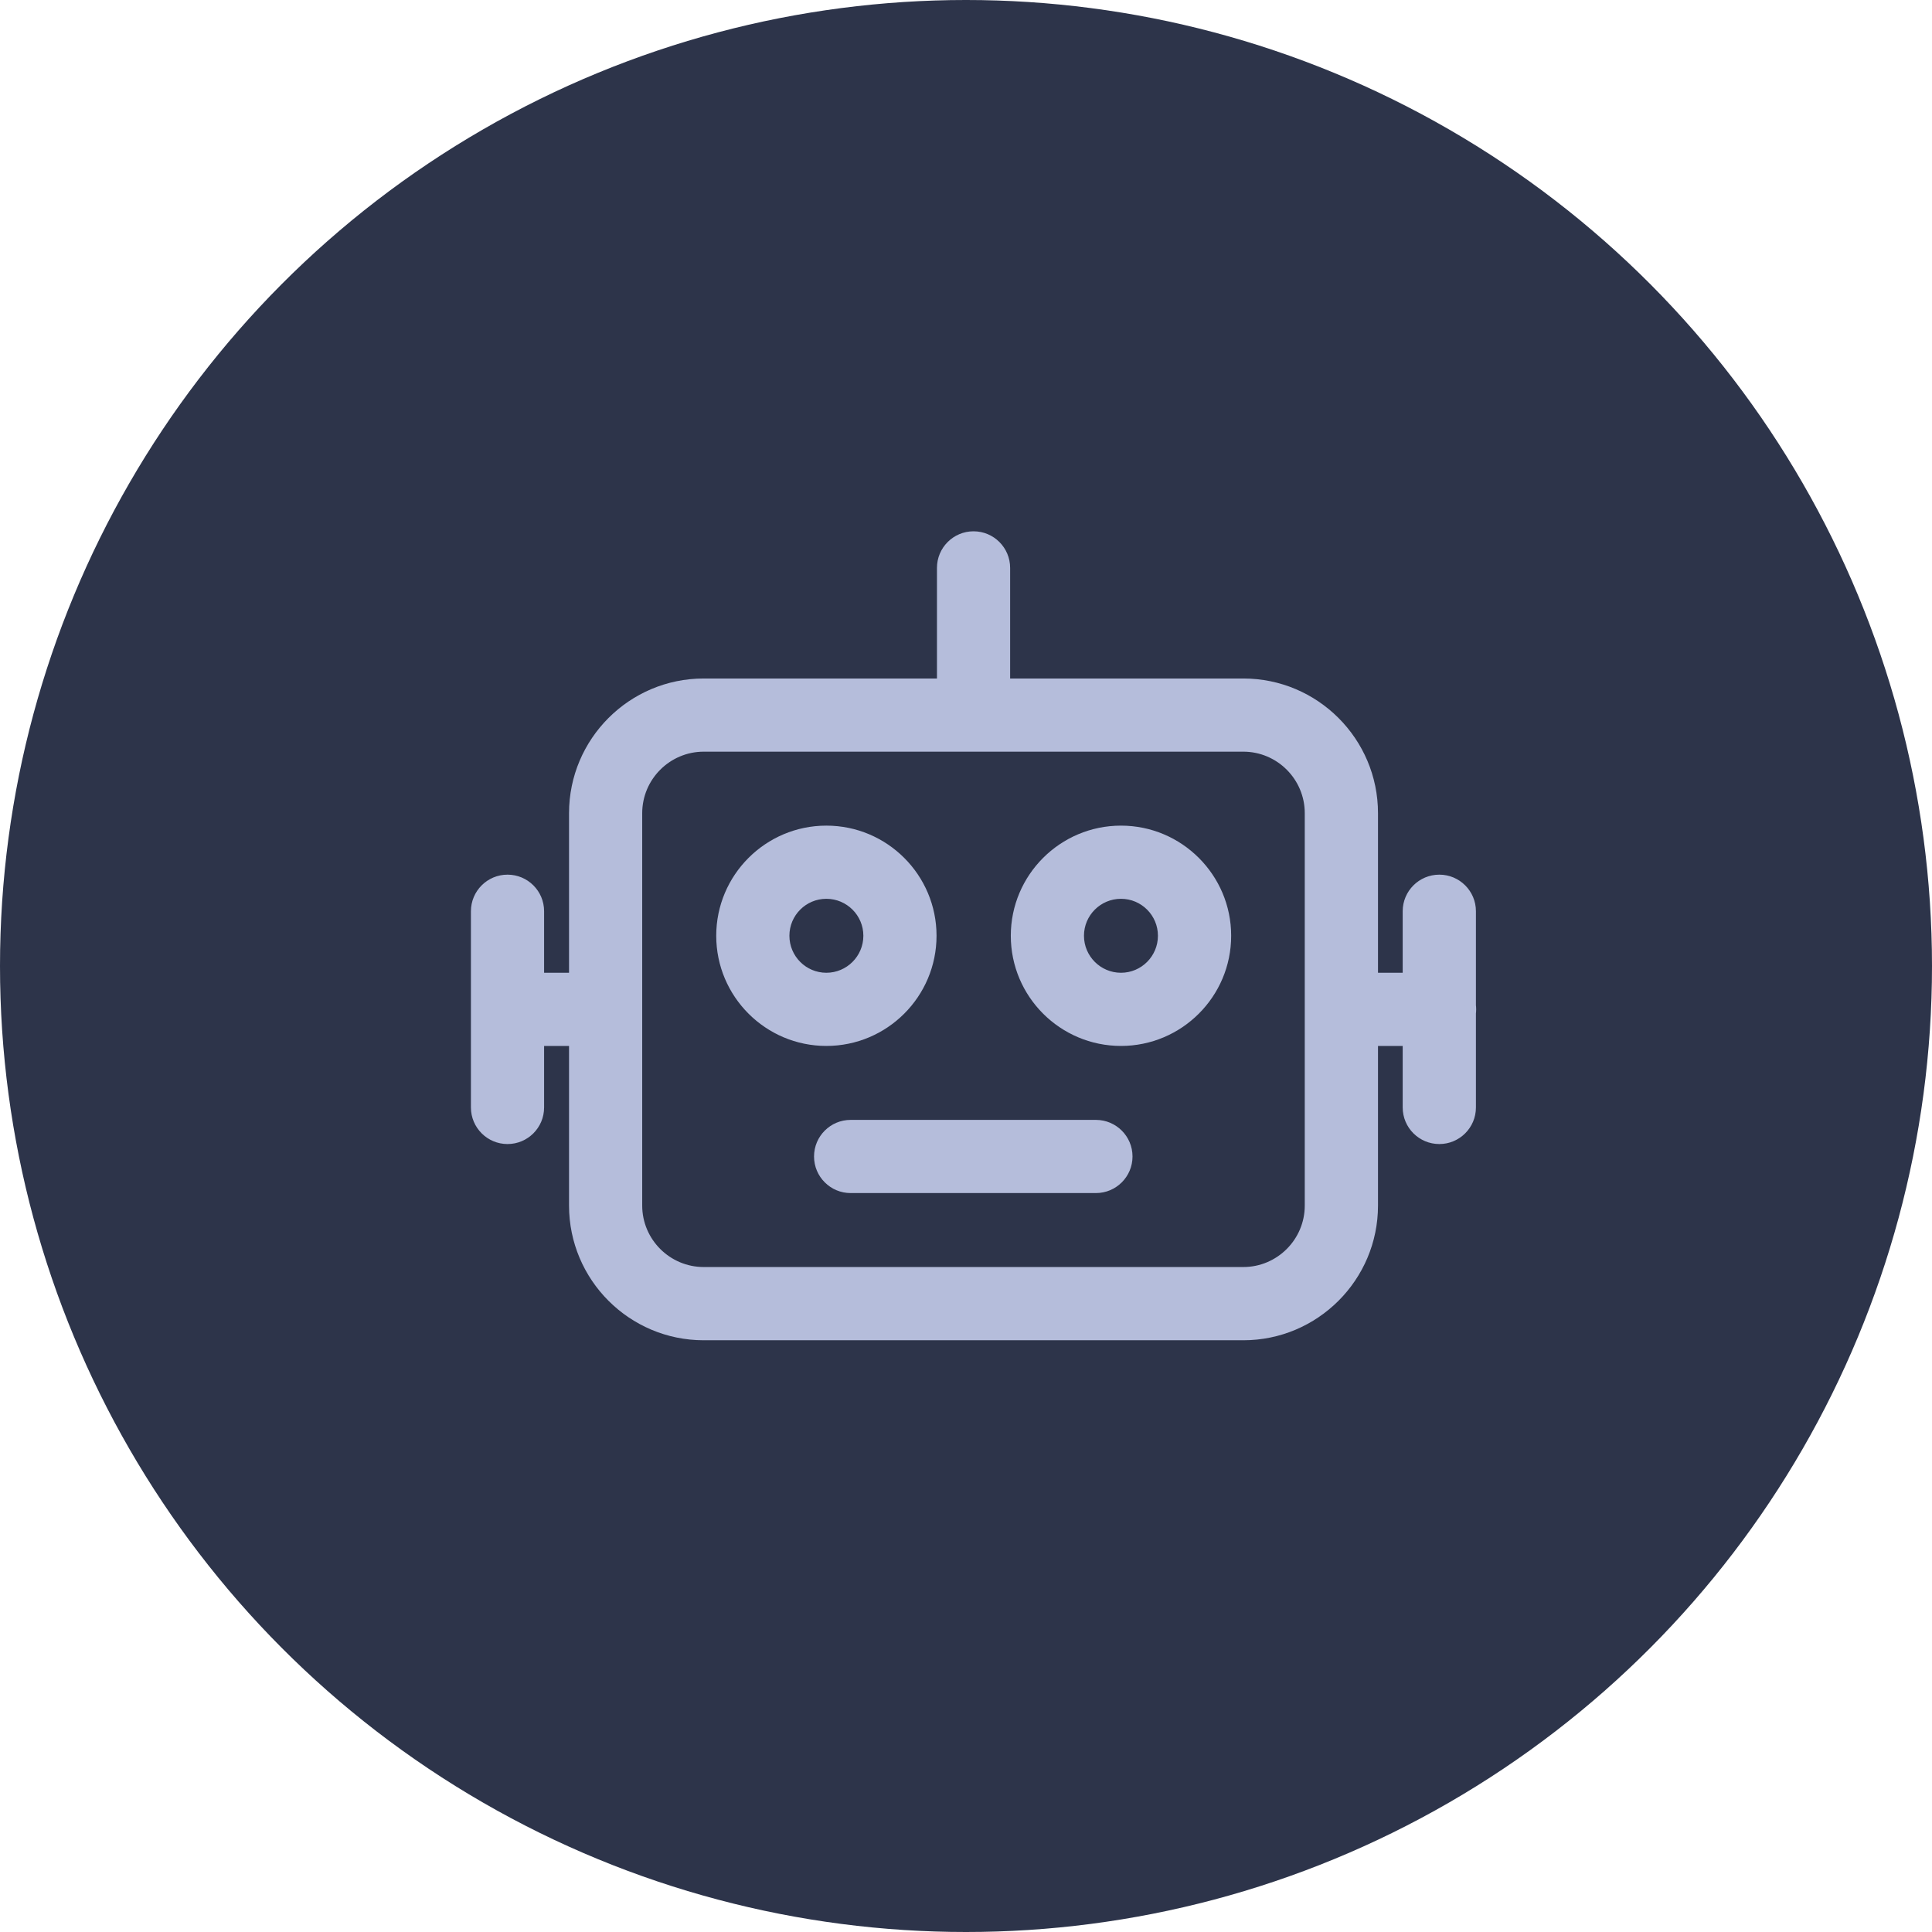 <svg width="32" height="32" viewBox="0 0 32 32" fill="none" xmlns="http://www.w3.org/2000/svg">
<circle cx="16" cy="16" r="16" fill="#2D344A"/>
<mask id="path-2-outside-1" maskUnits="userSpaceOnUse" x="7" y="8" width="18" height="15" fill="black">
<rect fill="white" x="7" y="8" width="18" height="15"/>
<path fill-rule="evenodd" clip-rule="evenodd" d="M15.719 9.406V11.438H11.656C10.536 11.438 9.625 12.348 9.625 13.469V16.312H8.812V15.093C8.812 14.869 8.63 14.687 8.406 14.687C8.182 14.687 8 14.869 8 15.093V16.718V18.343C8 18.567 8.182 18.749 8.406 18.749C8.63 18.749 8.812 18.567 8.812 18.343V17.124H9.625V19.968C9.625 21.088 10.536 21.999 11.656 21.999H20.593C21.713 21.999 22.624 21.088 22.624 19.968V17.124H23.433V18.343C23.433 18.567 23.615 18.749 23.84 18.749C24.064 18.749 24.246 18.567 24.246 18.343V16.776C24.248 16.757 24.25 16.738 24.25 16.718C24.25 16.698 24.248 16.679 24.246 16.66V15.093C24.246 14.869 24.064 14.687 23.84 14.687C23.615 14.687 23.433 14.869 23.433 15.093V16.312H22.624V13.469C22.624 12.348 21.713 11.438 20.593 11.438H16.531V9.406C16.531 9.182 16.349 9 16.125 9C15.901 9 15.719 9.182 15.719 9.406ZM10.437 13.469C10.437 12.797 10.984 12.25 11.656 12.25H20.593C21.265 12.25 21.811 12.797 21.811 13.469V19.968C21.811 20.64 21.265 21.186 20.593 21.186H11.656C10.984 21.186 10.437 20.64 10.437 19.968V13.469ZM13.687 17.124C12.791 17.124 12.062 16.395 12.062 15.499C12.062 14.603 12.791 13.874 13.687 13.874C14.584 13.874 15.312 14.603 15.312 15.499C15.312 16.395 14.584 17.124 13.687 17.124ZM13.687 14.687C13.239 14.687 12.875 15.051 12.875 15.499C12.875 15.948 13.239 16.312 13.687 16.312C14.136 16.312 14.5 15.948 14.5 15.499C14.5 15.051 14.136 14.687 13.687 14.687ZM18.567 17.124C17.671 17.124 16.942 16.395 16.942 15.499C16.942 14.603 17.671 13.874 18.567 13.874C19.463 13.874 20.192 14.603 20.192 15.499C20.192 16.395 19.463 17.124 18.567 17.124ZM18.567 14.687C18.118 14.687 17.754 15.051 17.754 15.499C17.754 15.948 18.118 16.312 18.567 16.312C19.015 16.312 19.379 15.948 19.379 15.499C19.379 15.051 19.015 14.687 18.567 14.687ZM14.089 19.561H18.152C18.376 19.561 18.558 19.379 18.558 19.155C18.558 18.931 18.376 18.749 18.152 18.749H14.089C13.865 18.749 13.683 18.931 13.683 19.155C13.683 19.379 13.865 19.561 14.089 19.561Z"/>
</mask>
<path fill-rule="evenodd" clip-rule="evenodd" d="M15.719 9.406V11.438H11.656C10.536 11.438 9.625 12.348 9.625 13.469V16.312H8.812V15.093C8.812 14.869 8.63 14.687 8.406 14.687C8.182 14.687 8 14.869 8 15.093V16.718V18.343C8 18.567 8.182 18.749 8.406 18.749C8.63 18.749 8.812 18.567 8.812 18.343V17.124H9.625V19.968C9.625 21.088 10.536 21.999 11.656 21.999H20.593C21.713 21.999 22.624 21.088 22.624 19.968V17.124H23.433V18.343C23.433 18.567 23.615 18.749 23.84 18.749C24.064 18.749 24.246 18.567 24.246 18.343V16.776C24.248 16.757 24.25 16.738 24.25 16.718C24.25 16.698 24.248 16.679 24.246 16.66V15.093C24.246 14.869 24.064 14.687 23.84 14.687C23.615 14.687 23.433 14.869 23.433 15.093V16.312H22.624V13.469C22.624 12.348 21.713 11.438 20.593 11.438H16.531V9.406C16.531 9.182 16.349 9 16.125 9C15.901 9 15.719 9.182 15.719 9.406ZM10.437 13.469C10.437 12.797 10.984 12.25 11.656 12.25H20.593C21.265 12.25 21.811 12.797 21.811 13.469V19.968C21.811 20.64 21.265 21.186 20.593 21.186H11.656C10.984 21.186 10.437 20.64 10.437 19.968V13.469ZM13.687 17.124C12.791 17.124 12.062 16.395 12.062 15.499C12.062 14.603 12.791 13.874 13.687 13.874C14.584 13.874 15.312 14.603 15.312 15.499C15.312 16.395 14.584 17.124 13.687 17.124ZM13.687 14.687C13.239 14.687 12.875 15.051 12.875 15.499C12.875 15.948 13.239 16.312 13.687 16.312C14.136 16.312 14.5 15.948 14.5 15.499C14.5 15.051 14.136 14.687 13.687 14.687ZM18.567 17.124C17.671 17.124 16.942 16.395 16.942 15.499C16.942 14.603 17.671 13.874 18.567 13.874C19.463 13.874 20.192 14.603 20.192 15.499C20.192 16.395 19.463 17.124 18.567 17.124ZM18.567 14.687C18.118 14.687 17.754 15.051 17.754 15.499C17.754 15.948 18.118 16.312 18.567 16.312C19.015 16.312 19.379 15.948 19.379 15.499C19.379 15.051 19.015 14.687 18.567 14.687ZM14.089 19.561H18.152C18.376 19.561 18.558 19.379 18.558 19.155C18.558 18.931 18.376 18.749 18.152 18.749H14.089C13.865 18.749 13.683 18.931 13.683 19.155C13.683 19.379 13.865 19.561 14.089 19.561Z" fill="#b5bddb"/>
<path d="M15.719 11.438V11.637H15.919V11.438H15.719ZM9.625 16.312V16.512H9.825V16.312H9.625ZM8.812 16.312H8.612V16.512H8.812V16.312ZM8.812 17.124V16.924H8.612V17.124H8.812ZM9.625 17.124H9.825V16.924H9.625V17.124ZM22.624 17.124V16.924H22.424V17.124H22.624ZM23.433 17.124H23.633V16.924H23.433V17.124ZM24.246 16.776L24.048 16.747L24.046 16.761V16.776H24.246ZM24.246 16.66H24.046V16.674L24.048 16.689L24.246 16.66ZM23.433 16.312V16.512H23.633V16.312H23.433ZM22.624 16.312H22.424V16.512H22.624V16.312ZM16.531 11.438H16.331V11.637H16.531V11.438ZM15.919 11.438V9.406H15.519V11.438H15.919ZM11.656 11.637H15.719V11.238H11.656V11.637ZM9.825 13.469C9.825 12.459 10.646 11.637 11.656 11.637V11.238C10.425 11.238 9.425 12.238 9.425 13.469H9.825ZM9.825 16.312V13.469H9.425V16.312H9.825ZM8.812 16.512H9.625V16.112H8.812V16.512ZM8.612 15.093V16.312H9.012V15.093H8.612ZM8.406 14.887C8.52 14.887 8.612 14.979 8.612 15.093H9.012C9.012 14.758 8.741 14.487 8.406 14.487V14.887ZM8.2 15.093C8.2 14.979 8.292 14.887 8.406 14.887V14.487C8.072 14.487 7.8 14.758 7.8 15.093H8.2ZM8.2 16.718V15.093H7.8V16.718H8.2ZM8.2 18.343V16.718H7.8V18.343H8.2ZM8.406 18.549C8.292 18.549 8.2 18.457 8.2 18.343H7.8C7.8 18.678 8.072 18.949 8.406 18.949V18.549ZM8.612 18.343C8.612 18.457 8.52 18.549 8.406 18.549V18.949C8.741 18.949 9.012 18.678 9.012 18.343H8.612ZM8.612 17.124V18.343H9.012V17.124H8.612ZM9.625 16.924H8.812V17.324H9.625V16.924ZM9.825 19.968V17.124H9.425V19.968H9.825ZM11.656 21.799C10.646 21.799 9.825 20.978 9.825 19.968H9.425C9.425 21.199 10.425 22.199 11.656 22.199V21.799ZM20.593 21.799H11.656V22.199H20.593V21.799ZM22.424 19.968C22.424 20.978 21.602 21.799 20.593 21.799V22.199C21.823 22.199 22.824 21.199 22.824 19.968H22.424ZM22.424 17.124V19.968H22.824V17.124H22.424ZM23.433 16.924H22.624V17.324H23.433V16.924ZM23.633 18.343V17.124H23.233V18.343H23.633ZM23.84 18.549C23.726 18.549 23.633 18.457 23.633 18.343H23.233C23.233 18.678 23.505 18.949 23.84 18.949V18.549ZM24.046 18.343C24.046 18.457 23.953 18.549 23.84 18.549V18.949C24.174 18.949 24.446 18.678 24.446 18.343H24.046ZM24.046 16.776V18.343H24.446V16.776H24.046ZM24.05 16.718C24.05 16.728 24.049 16.738 24.048 16.747L24.444 16.804C24.448 16.776 24.45 16.747 24.45 16.718H24.05ZM24.048 16.689C24.049 16.698 24.05 16.708 24.05 16.718H24.45C24.45 16.689 24.448 16.66 24.444 16.632L24.048 16.689ZM24.046 15.093V16.66H24.446V15.093H24.046ZM23.84 14.887C23.953 14.887 24.046 14.979 24.046 15.093H24.446C24.446 14.758 24.174 14.487 23.84 14.487V14.887ZM23.633 15.093C23.633 14.979 23.726 14.887 23.84 14.887V14.487C23.505 14.487 23.233 14.758 23.233 15.093H23.633ZM23.633 16.312V15.093H23.233V16.312H23.633ZM22.624 16.512H23.433V16.112H22.624V16.512ZM22.424 13.469V16.312H22.824V13.469H22.424ZM20.593 11.637C21.602 11.637 22.424 12.459 22.424 13.469H22.824C22.824 12.238 21.823 11.238 20.593 11.238V11.637ZM16.531 11.637H20.593V11.238H16.531V11.637ZM16.331 9.406V11.438H16.731V9.406H16.331ZM16.125 9.2C16.239 9.2 16.331 9.292 16.331 9.406H16.731C16.731 9.072 16.46 8.8 16.125 8.8V9.2ZM15.919 9.406C15.919 9.292 16.011 9.2 16.125 9.2V8.8C15.79 8.8 15.519 9.072 15.519 9.406H15.919ZM11.656 12.05C10.874 12.05 10.237 12.686 10.237 13.469H10.637C10.637 12.907 11.095 12.45 11.656 12.45V12.05ZM20.593 12.05H11.656V12.45H20.593V12.05ZM22.011 13.469C22.011 12.686 21.375 12.05 20.593 12.05V12.45C21.154 12.45 21.611 12.907 21.611 13.469H22.011ZM22.011 19.968V13.469H21.611V19.968H22.011ZM20.593 21.387C21.375 21.387 22.011 20.75 22.011 19.968H21.611C21.611 20.529 21.154 20.986 20.593 20.986V21.387ZM11.656 21.387H20.593V20.986H11.656V21.387ZM10.237 19.968C10.237 20.75 10.874 21.387 11.656 21.387V20.986C11.095 20.986 10.637 20.529 10.637 19.968H10.237ZM10.237 13.469V19.968H10.637V13.469H10.237ZM11.863 15.499C11.863 16.506 12.681 17.324 13.687 17.324V16.924C12.902 16.924 12.262 16.285 12.262 15.499H11.863ZM13.687 13.675C12.681 13.675 11.863 14.493 11.863 15.499H12.262C12.262 14.714 12.902 14.075 13.687 14.075V13.675ZM15.512 15.499C15.512 14.493 14.694 13.675 13.687 13.675V14.075C14.473 14.075 15.112 14.714 15.112 15.499H15.512ZM13.687 17.324C14.694 17.324 15.512 16.506 15.512 15.499H15.112C15.112 16.285 14.473 16.924 13.687 16.924V17.324ZM13.075 15.499C13.075 15.161 13.349 14.887 13.687 14.887V14.487C13.129 14.487 12.675 14.94 12.675 15.499H13.075ZM13.687 16.112C13.349 16.112 13.075 15.837 13.075 15.499H12.675C12.675 16.058 13.129 16.512 13.687 16.512V16.112ZM14.3 15.499C14.3 15.837 14.025 16.112 13.687 16.112V16.512C14.246 16.512 14.7 16.058 14.7 15.499H14.3ZM13.687 14.887C14.025 14.887 14.3 15.161 14.3 15.499H14.7C14.7 14.94 14.246 14.487 13.687 14.487V14.887ZM16.742 15.499C16.742 16.506 17.56 17.324 18.567 17.324V16.924C17.781 16.924 17.142 16.285 17.142 15.499H16.742ZM18.567 13.675C17.56 13.675 16.742 14.493 16.742 15.499H17.142C17.142 14.714 17.781 14.075 18.567 14.075V13.675ZM20.392 15.499C20.392 14.493 19.573 13.675 18.567 13.675V14.075C19.352 14.075 19.991 14.714 19.991 15.499H20.392ZM18.567 17.324C19.573 17.324 20.392 16.506 20.392 15.499H19.991C19.991 16.285 19.352 16.924 18.567 16.924V17.324ZM17.954 15.499C17.954 15.161 18.229 14.887 18.567 14.887V14.487C18.008 14.487 17.554 14.94 17.554 15.499H17.954ZM18.567 16.112C18.229 16.112 17.954 15.837 17.954 15.499H17.554C17.554 16.058 18.008 16.512 18.567 16.512V16.112ZM19.179 15.499C19.179 15.837 18.905 16.112 18.567 16.112V16.512C19.125 16.512 19.579 16.058 19.579 15.499H19.179ZM18.567 14.887C18.905 14.887 19.179 15.161 19.179 15.499H19.579C19.579 14.94 19.125 14.487 18.567 14.487V14.887ZM18.152 19.361H14.089V19.761H18.152V19.361ZM18.358 19.155C18.358 19.269 18.265 19.361 18.152 19.361V19.761C18.486 19.761 18.758 19.49 18.758 19.155H18.358ZM18.152 18.949C18.265 18.949 18.358 19.041 18.358 19.155H18.758C18.758 18.82 18.486 18.549 18.152 18.549V18.949ZM14.089 18.949H18.152V18.549H14.089V18.949ZM13.883 19.155C13.883 19.041 13.976 18.949 14.089 18.949V18.549C13.755 18.549 13.483 18.82 13.483 19.155H13.883ZM14.089 19.361C13.976 19.361 13.883 19.269 13.883 19.155H13.483C13.483 19.49 13.755 19.761 14.089 19.761V19.361Z" fill="#b5bddb" mask="url(#path-2-outside-1)"/>
</svg>
